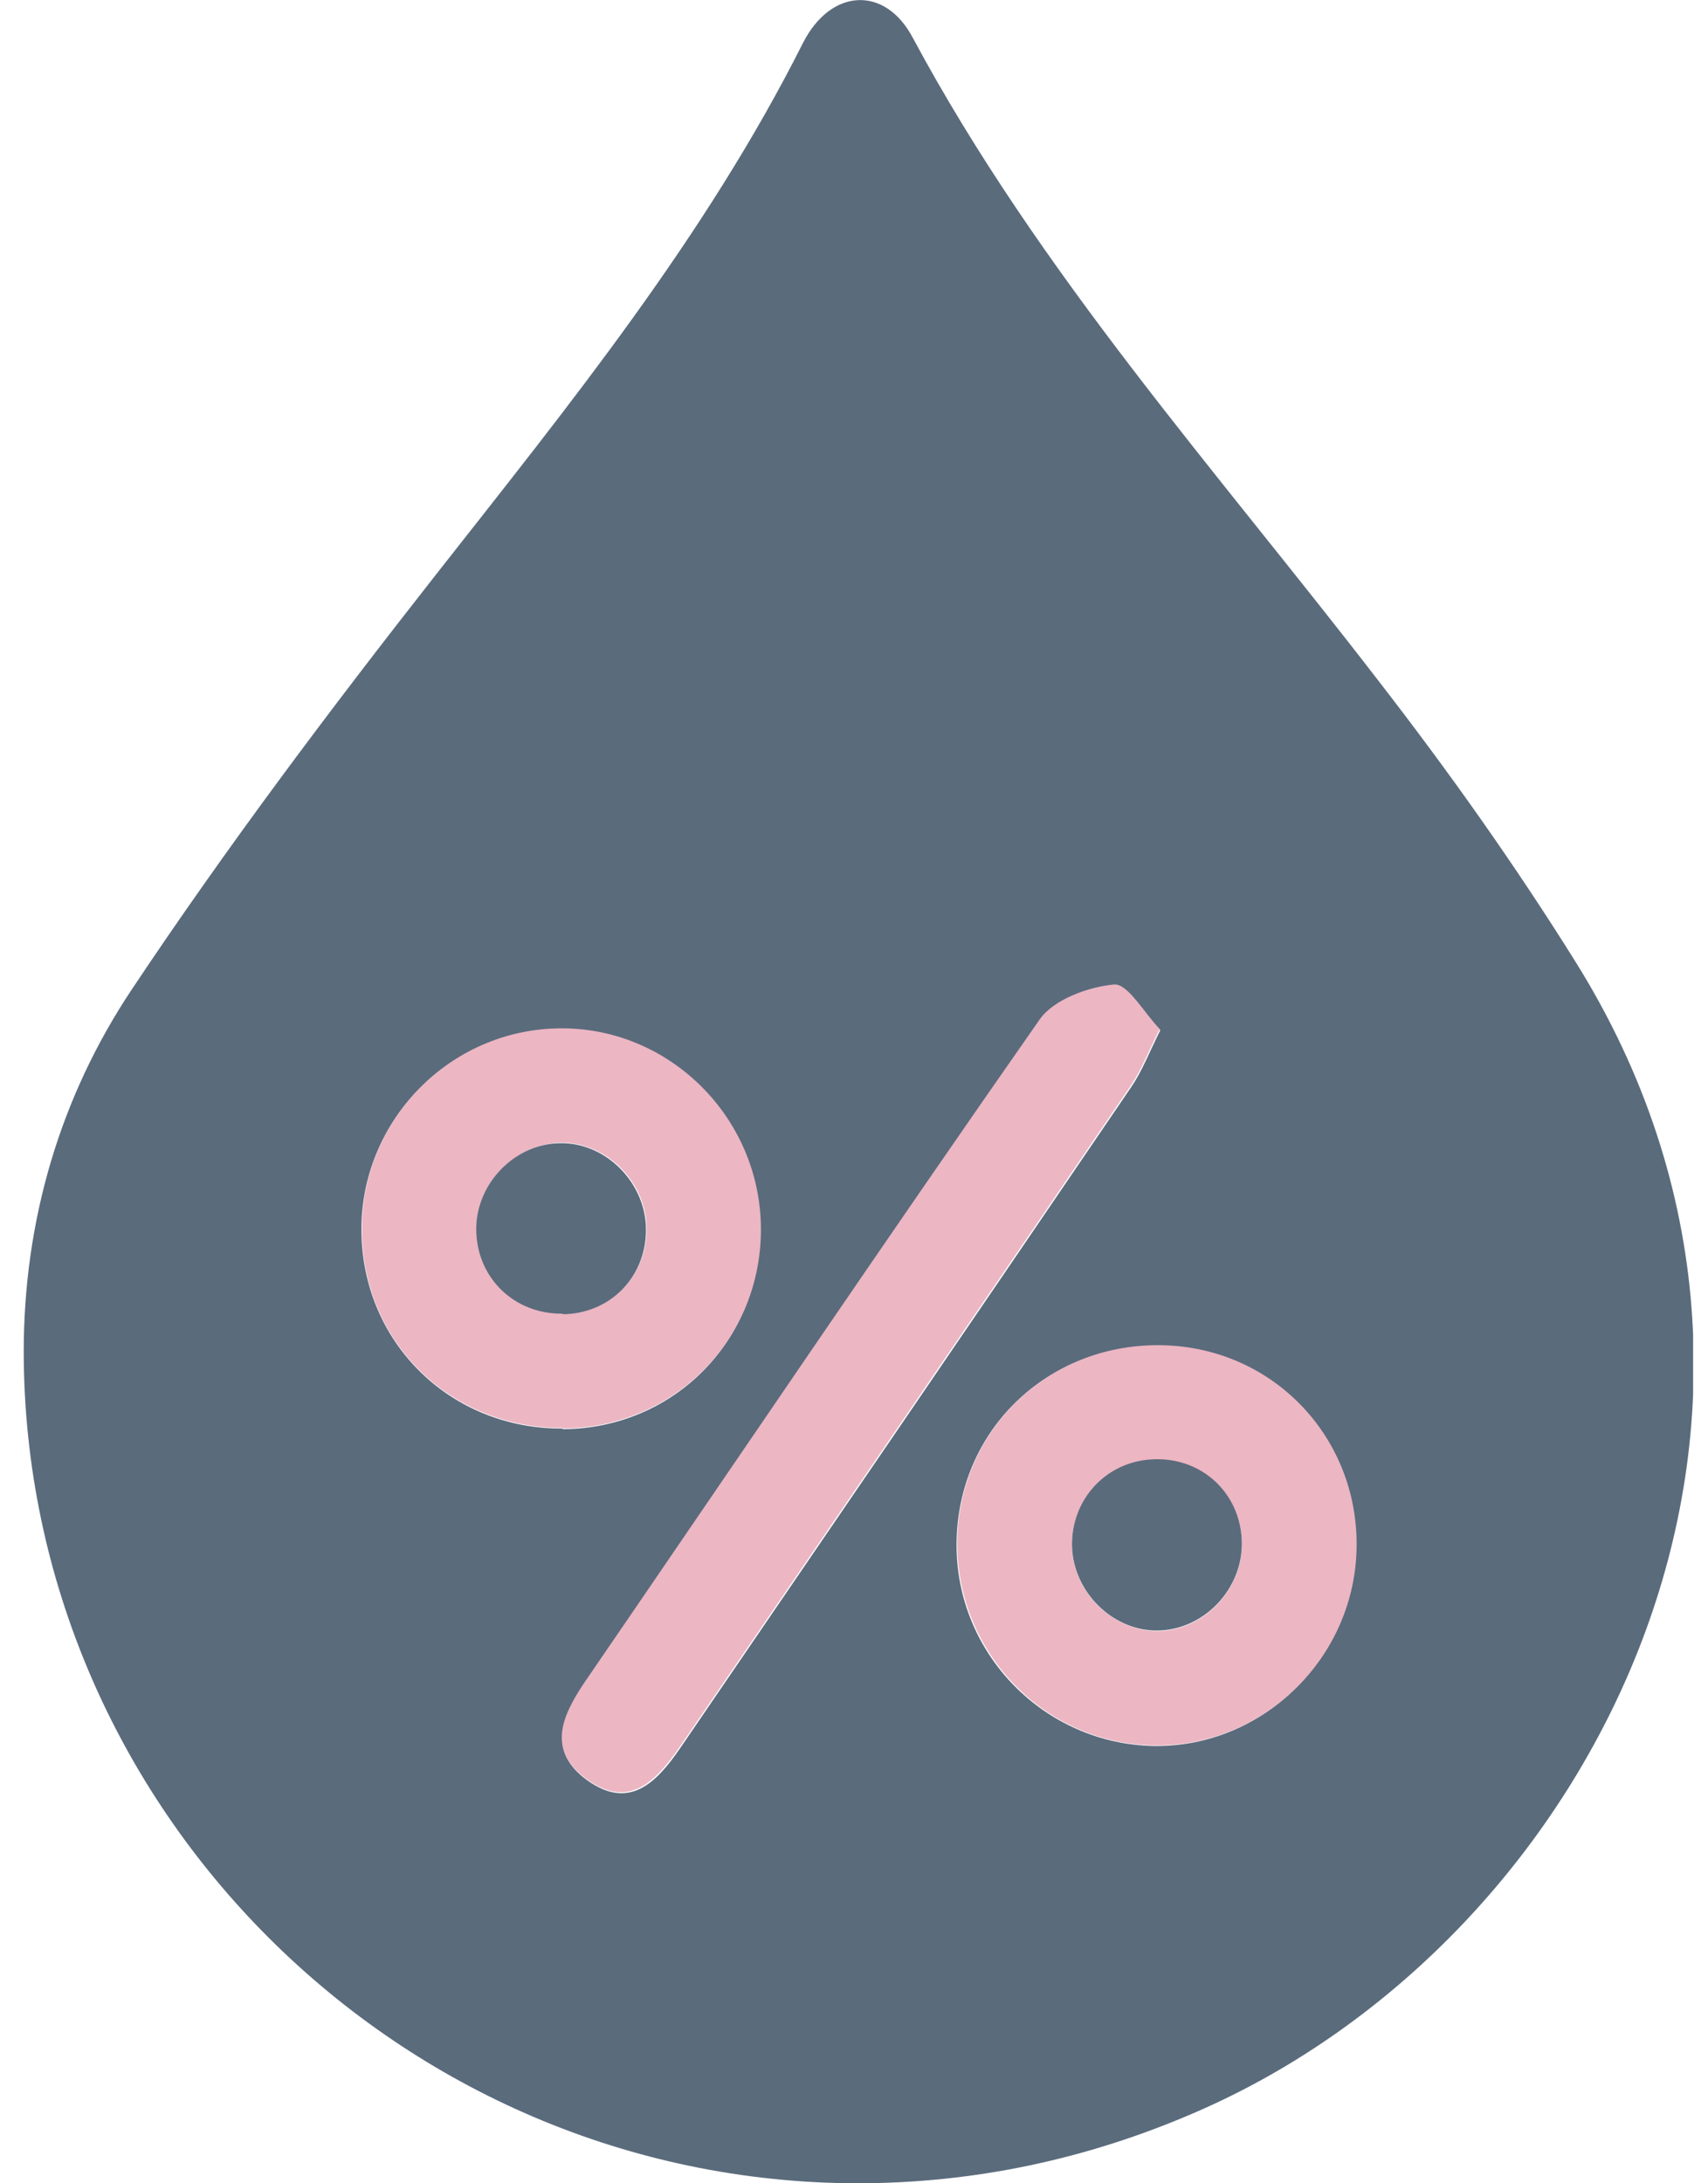 <svg width="18" height="23" viewBox="0 0 18 23" fill="none" xmlns="http://www.w3.org/2000/svg">
<g clip-path="url(#clip0_296_15916)">
<path d="M9.027 23C4.212 22.987 0.257 19.044 0.25 14.242C0.25 12.857 0.634 11.555 1.389 10.423C2.391 8.92 3.477 7.476 4.596 6.051C6.002 4.262 7.433 2.498 8.461 0.455C8.754 -0.124 9.326 -0.156 9.619 0.397C10.953 2.882 12.827 4.964 14.531 7.177C15.267 8.126 15.969 9.115 16.607 10.137C19.567 14.88 16.841 20.417 12.599 22.252C11.46 22.746 10.27 23 9.027 23ZM12.222 10.846C12.059 10.677 11.89 10.371 11.747 10.384C11.473 10.404 11.109 10.534 10.966 10.748C9.346 13.071 7.758 15.414 6.158 17.749C5.917 18.101 5.774 18.452 6.184 18.751C6.633 19.077 6.919 18.777 7.166 18.419C8.754 16.097 10.341 13.774 11.922 11.451C12.033 11.289 12.105 11.1 12.228 10.853L12.222 10.846ZM14.291 16.299C14.304 15.127 13.386 14.19 12.209 14.177C11.024 14.171 10.094 15.075 10.081 16.253C10.068 17.418 11.005 18.374 12.163 18.393C13.315 18.407 14.271 17.463 14.291 16.299ZM5.93 15.056C7.108 15.049 8.025 14.112 8.012 12.935C7.999 11.77 7.036 10.827 5.891 10.84C4.733 10.853 3.796 11.816 3.809 12.974C3.822 14.151 4.752 15.056 5.93 15.049V15.056Z" fill="#5A6B7C"/>
<path d="M12.222 10.84C12.098 11.087 12.027 11.275 11.916 11.438C10.335 13.761 8.747 16.084 7.16 18.407C6.912 18.764 6.626 19.07 6.177 18.738C5.767 18.439 5.917 18.088 6.151 17.736C7.752 15.401 9.339 13.052 10.959 10.736C11.109 10.527 11.467 10.397 11.74 10.371C11.883 10.358 12.053 10.664 12.215 10.833L12.222 10.84Z" fill="#ECB6C3"/>
<path d="M14.297 16.292C14.284 17.457 13.321 18.4 12.17 18.387C11.012 18.374 10.081 17.411 10.088 16.246C10.101 15.075 11.031 14.164 12.215 14.171C13.393 14.177 14.31 15.121 14.297 16.292ZM13.087 16.246C13.074 15.732 12.658 15.355 12.137 15.381C11.649 15.407 11.285 15.81 11.298 16.298C11.311 16.773 11.721 17.177 12.189 17.183C12.684 17.183 13.1 16.747 13.087 16.246Z" fill="#ECB6C3"/>
<path d="M5.937 15.043C4.752 15.049 3.822 14.145 3.815 12.967C3.802 11.803 4.739 10.846 5.897 10.833C7.049 10.82 8.006 11.764 8.019 12.928C8.032 14.099 7.114 15.036 5.937 15.049V15.043ZM5.937 13.839C6.431 13.832 6.808 13.455 6.815 12.961C6.821 12.46 6.398 12.03 5.904 12.037C5.436 12.05 5.032 12.46 5.026 12.928C5.019 13.442 5.416 13.839 5.937 13.832V13.839Z" fill="#ECB6C3"/>
<path d="M13.087 16.24C13.1 16.741 12.684 17.177 12.189 17.177C11.721 17.177 11.311 16.767 11.298 16.292C11.285 15.804 11.649 15.401 12.137 15.374C12.658 15.342 13.074 15.726 13.087 16.24Z" fill="#5A6B7C"/>
<path d="M5.93 13.839C5.41 13.845 5.013 13.449 5.019 12.935C5.026 12.46 5.429 12.05 5.897 12.043C6.385 12.03 6.815 12.466 6.808 12.967C6.802 13.462 6.425 13.839 5.93 13.845V13.839Z" fill="#5A6B7C"/>
</g>
<defs>
<clipPath id="clip0_296_15916">
<rect width="17.593" height="23" fill="white" transform="translate(0.25)"/>
</clipPath>
</defs>
</svg>

